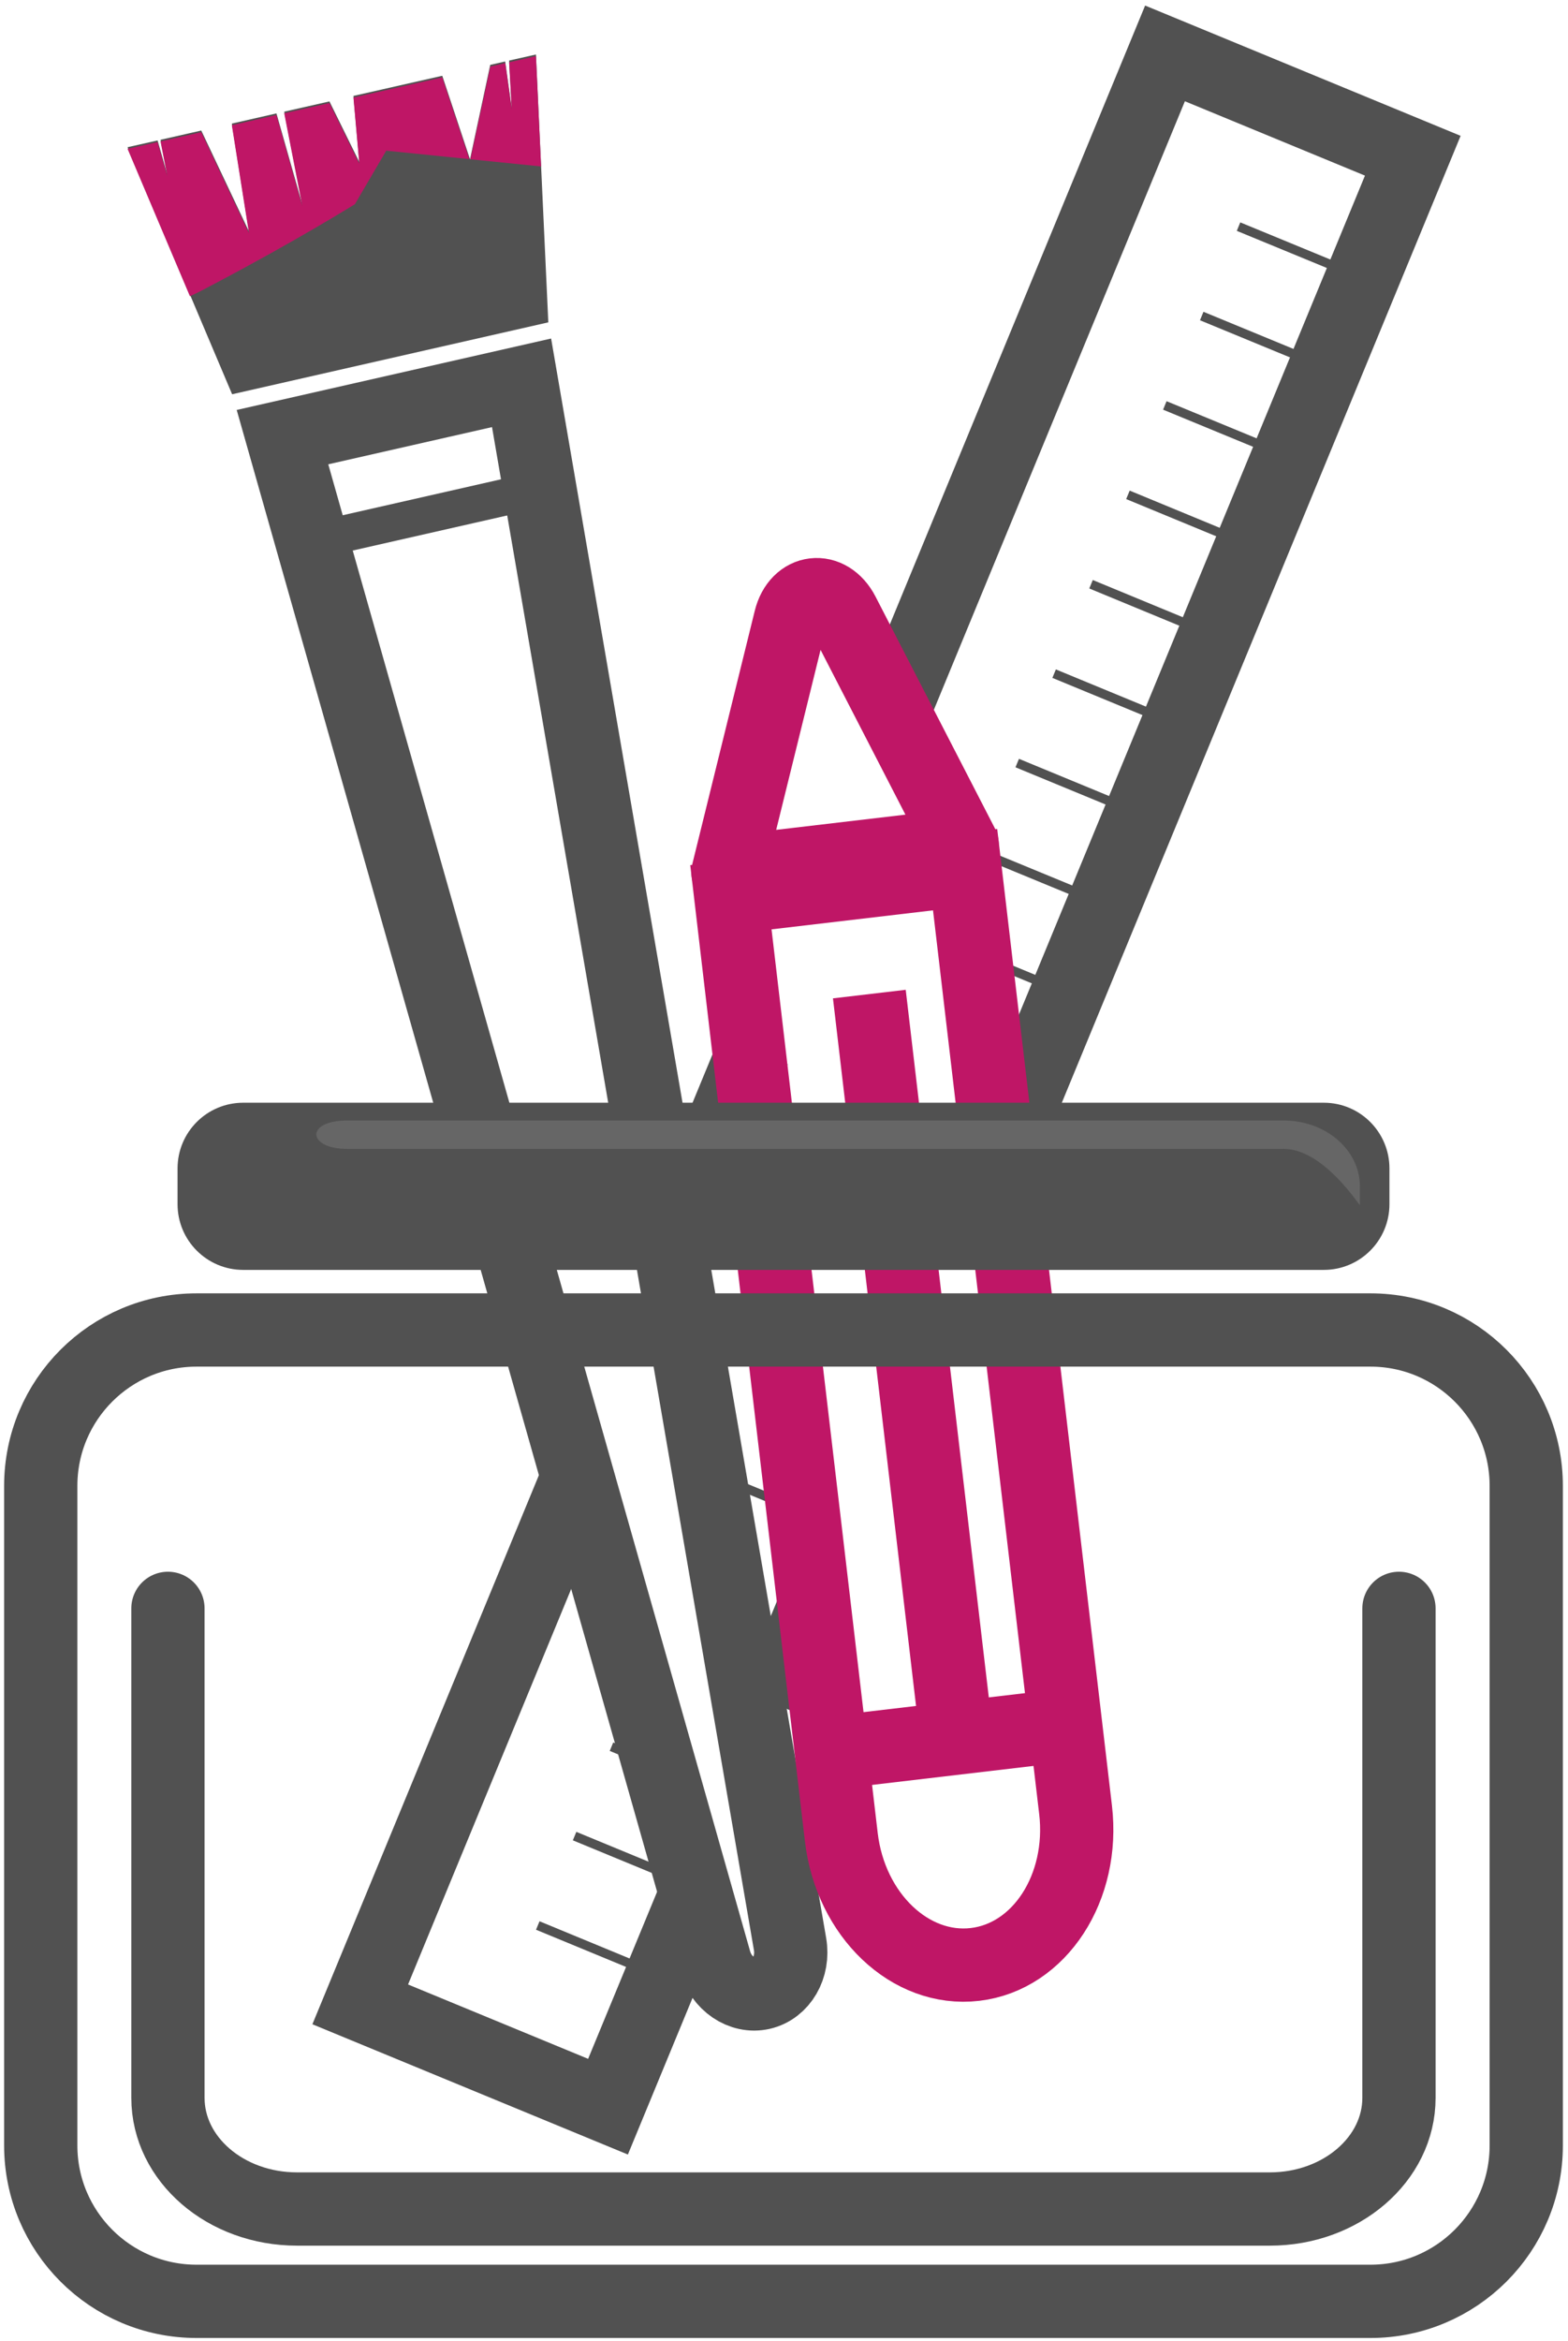 <?xml version="1.0" encoding="utf-8"?>
<!-- Generator: Adobe Illustrator 24.2.3, SVG Export Plug-In . SVG Version: 6.00 Build 0)  -->
<svg version="1.1" id="Camada_2" xmlns="http://www.w3.org/2000/svg" xmlns:xlink="http://www.w3.org/1999/xlink" x="0px" y="0px"
	 viewBox="0 0 171.24 255.58" style="enable-background:new 0 0 171.24 255.58;" xml:space="preserve">
<style type="text/css">
	.st0{display:none;}
	.st1{fill:none;stroke:#BF1666;stroke-width:8;stroke-miterlimit:10;}
	.st2{fill:none;stroke:#515151;stroke-width:8;stroke-miterlimit:10;}
	.st3{fill:none;stroke:#6F6F6F;stroke-width:8;stroke-miterlimit:10;}
	.st4{fill:#BF1666;}
	.st5{fill:#333333;}
	.st6{fill:none;}
	.st7{fill:none;stroke:#BF1666;stroke-width:5;stroke-linecap:round;stroke-miterlimit:10;}
	.st8{fill:#515151;}
	.st9{fill:none;stroke:#515151;stroke-width:3;stroke-miterlimit:10;}
	.st10{fill:#BF1666;stroke:#515151;stroke-width:8;stroke-linecap:round;stroke-linejoin:round;stroke-miterlimit:10;}
	.st11{fill:#BF1666;stroke:#515151;stroke-width:8;stroke-linecap:round;stroke-miterlimit:10;}
	.st12{fill:none;stroke:#515151;stroke-width:8;stroke-linecap:round;stroke-linejoin:bevel;stroke-miterlimit:10;}
	.st13{fill:none;stroke:#515151;stroke-width:8;stroke-linecap:round;stroke-miterlimit:10;}
	.st14{fill:none;stroke:#515151;stroke-width:8;stroke-linejoin:round;stroke-miterlimit:10;}
	.st15{fill:none;stroke:#BF1666;stroke-width:8;stroke-linejoin:round;stroke-miterlimit:10;}
	.st16{fill:none;stroke:#515151;stroke-miterlimit:10;}
	.st17{fill:none;stroke:#515151;stroke-width:4;stroke-miterlimit:10;}
	.st18{fill:#666666;}
	.st19{display:inline;fill:none;stroke:#515151;stroke-width:8;stroke-linecap:round;stroke-miterlimit:10;}
	.st20{display:inline;fill:#515151;}
	.st21{display:inline;fill:#666666;}
	.st22{display:inline;fill:none;stroke:#515151;stroke-width:8;stroke-miterlimit:10;}
	.st23{display:inline;fill:none;stroke:#BF1666;stroke-width:8;stroke-miterlimit:10;}
	.st24{display:inline;fill:#BF1666;}
</style>
<rect x="-613.08" y="-47.18" class="st0" width="846.72" height="630.72"/>
<g>
	<g id="regua">
		<polyline class="st2" points="76.29,206.03 66.4,229.98 39.34,218.81 63.08,161.28 		"/>
		<line class="st2" x1="88.92" y1="175.42" x2="84.55" y2="185.99"/>
		<polyline class="st2" points="97.46,77.97 127.23,5.83 154.29,17 109.11,126.5 		"/>
		<line class="st2" x1="73.27" y1="136.59" x2="82.32" y2="114.66"/>
		<line class="st16" x1="148.8" y1="30.32" x2="135.26" y2="24.74"/>
		<line class="st16" x1="144.77" y1="40.08" x2="131.24" y2="34.5"/>
		<line class="st16" x1="140.74" y1="49.84" x2="127.21" y2="44.26"/>
		<line class="st16" x1="136.71" y1="59.61" x2="123.18" y2="54.02"/>
		<line class="st16" x1="132.68" y1="69.37" x2="119.15" y2="63.78"/>
		<line class="st16" x1="128.66" y1="79.13" x2="115.12" y2="73.54"/>
		<line class="st16" x1="124.63" y1="88.89" x2="111.09" y2="83.3"/>
		<line class="st16" x1="120.6" y1="98.65" x2="107.07" y2="93.07"/>
		<line class="st16" x1="116.57" y1="108.41" x2="103.04" y2="102.83"/>
		<line class="st16" x1="89.02" y1="165.58" x2="75.48" y2="160"/>
		<line class="st16" x1="73.55" y1="193.47" x2="66.78" y2="190.68"/>
		<line class="st16" x1="76.29" y1="206.03" x2="62.75" y2="200.44"/>
		<line class="st16" x1="72.26" y1="215.79" x2="58.73" y2="210.2"/>
	</g>
	<g>
		<path class="st8" d="M55.6,6.61l0.28,5.15l-0.71-5.05l-1.63,0.37l-2.21,10.31c0,0-1.44-4.34-3.03-9.12l-9.7,2.2l0.64,7.22
			c0,0-1.46-2.96-3.26-6.62l-4.94,1.12l1.98,10.15l-2.83-9.96l-4.87,1.11l1.87,11.78c0,0-2.67-5.66-5.21-11.02l-4.45,1.01l0.74,3.8
			l-1.06-3.73l-3.28,0.74l11.42,26.97l34.53-7.85L58.53,5.95L55.6,6.61z"/>
		<g>
			<path class="st4" d="M23.56,30.91c9-4.75,15.2-8.62,15.2-8.62l3.42-5.84l9.08,0.92c-0.3-0.91-1.57-4.74-2.96-8.92l-9.7,2.2
				l0.64,7.22c0,0-1.46-2.96-3.26-6.62l-4.94,1.12l1.98,10.15l-2.83-9.96l-4.87,1.11l1.87,11.78c0,0-2.67-5.66-5.21-11.02
				l-4.45,1.01l0.74,3.8l-1.06-3.73l-3.28,0.74l6.81,16.09C21.45,32.03,22.35,31.55,23.56,30.91z"/>
			<polygon class="st4" points="58.53,6.13 55.6,6.8 55.89,11.95 55.18,6.89 53.55,7.27 51.37,17.39 59.09,18.17 			"/>
		</g>
		<path class="st2" d="M83.18,217.58L83.18,217.58c-2.17,0.49-4.41-1.03-5.11-3.48L30.85,47.72l26.11-5.93l29.32,170.44
			C86.71,214.74,85.34,217.08,83.18,217.58z"/>
		<line class="st17" x1="34.07" y1="59.06" x2="58.96" y2="53.41"/>
	</g>
	<g id="lapis">
		<path class="st1" d="M83.9,132.69l-4.08-34.74l25.58-3.01l12.06,102.62c1,8.5-3.92,16.06-10.98,16.89h0
			c-7.06,0.83-13.6-5.39-14.6-13.89l-3.98-33.91L83.9,132.69z"/>
		<path class="st15" d="M92.06,66.96l13.02,25.27L79.5,95.24l6.81-27.6C87.12,64.34,90.5,63.94,92.06,66.96z"/>
		<line class="st1" x1="116.53" y1="188.32" x2="90.79" y2="191.35"/>
		<line class="st1" x1="104.48" y1="189.74" x2="94.94" y2="108.52"/>
	</g>
	<g id="pote">
		<path class="st13" d="M152.78,175.58v53.43c0,6.7-6.31,12.14-14.1,12.14H32.44c-7.79,0-14.1-5.43-14.1-12.14v-53.43"/>
		<path class="st8" d="M144.57,138.63H26.56c-3.96,0-7.17-3.21-7.17-7.17v-3.91c0-3.96,3.21-7.17,7.17-7.17h118.01
			c3.96,0,7.17,3.21,7.17,7.17v3.91C151.74,135.42,148.53,138.63,144.57,138.63z"/>
		<path class="st18" d="M140.18,122.32H37.92c-4.6,0-4.39,3.1,0,3.1h102.27c4.39,0,8.32,6.3,8.32,6.13v-2.06
			C148.5,125.52,144.78,122.32,140.18,122.32z"/>
		<path class="st2" d="M149.66,251.23H21.47c-9.4,0-17.02-7.62-17.02-17.02v-72c0-9.4,7.62-17.02,17.02-17.02h128.19
			c9.4,0,17.02,7.62,17.02,17.02v72C166.68,243.61,159.06,251.23,149.66,251.23z"/>
	</g>
</g>
<g id="pote_1_" class="st0">
	<path class="st19" d="M132.06,175.58v53.43c0,6.7-5.43,12.14-12.14,12.14H28.45c-6.7,0-12.14-5.43-12.14-12.14v-53.43"/>
	<path class="st20" d="M124,138.63H24.38c-3.96,0-7.17-3.21-7.17-7.17v-3.91c0-3.96,3.21-7.17,7.17-7.17H124
		c3.96,0,7.17,3.21,7.17,7.17v3.91C131.16,135.42,127.95,138.63,124,138.63z"/>
	<path class="st21" d="M121.21,122.32H33.17c-3.96,0-3.78,3.1,0,3.1h88.05c3.78,0,7.17,6.3,7.17,6.13v-2.06
		C128.38,125.52,125.17,122.32,121.21,122.32z"/>
	<path class="st22" d="M127.01,251.23H21.37c-9.4,0-17.02-7.62-17.02-17.02v-72c0-9.4,7.62-17.02,17.02-17.02h105.63
		c9.4,0,17.02,7.62,17.02,17.02v72C144.03,243.61,136.41,251.23,127.01,251.23z"/>
</g>
<g class="st0">
	<path class="st23" d="M183.81,211.97v34.37c0,2.17-1.76,3.94-3.94,3.94h-58.79c-2.17,0-3.94-1.76-3.94-3.94v-34.37
		c0-2.17,1.76-3.94,3.94-3.94h58.79C182.05,208.03,183.81,209.8,183.81,211.97z"/>
	
		<rect x="134.84" y="206.44" transform="matrix(6.123234e-17 -1 1 6.123234e-17 -73.193 385.113)" class="st24" width="42.24" height="45.42"/>
</g>
</svg>
